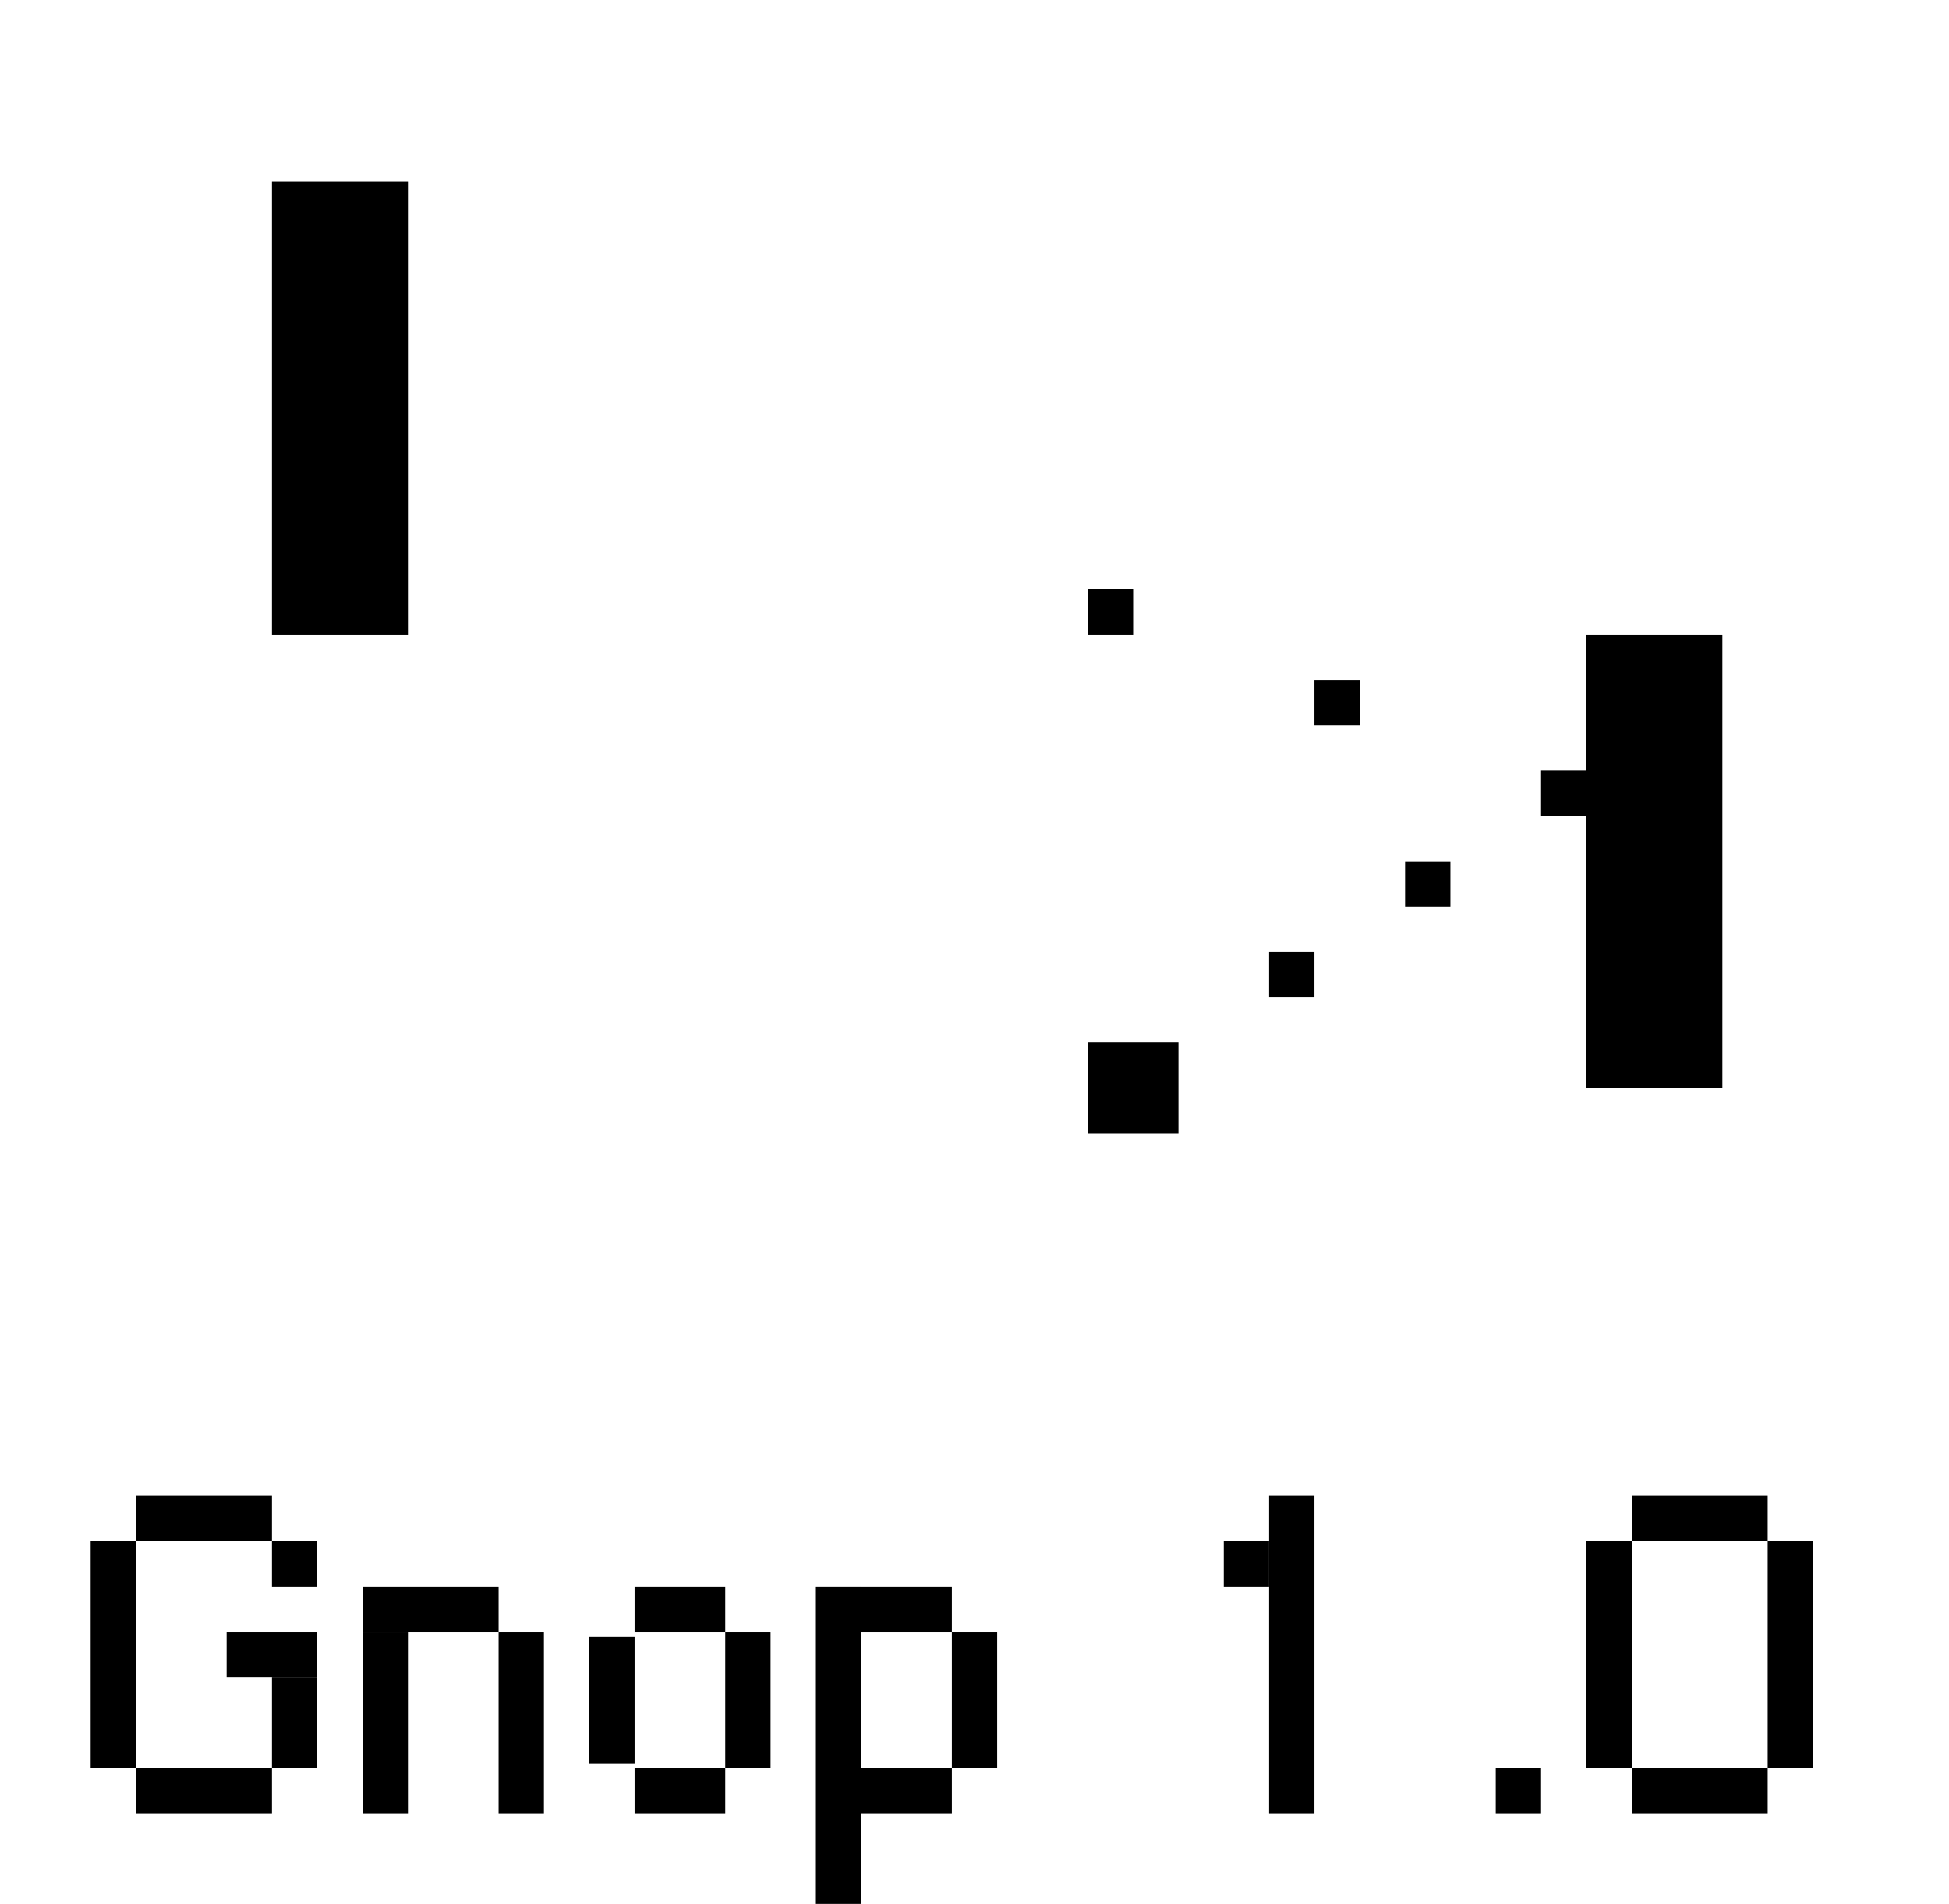<svg xmlns:svg="http://www.w3.org/2000/svg" xmlns="http://www.w3.org/2000/svg" version="1.1" width="43" height="42"><style>.s0{fill:#000;}</style><rect width="43" height="42" x="0" y="0" fill="#fff"/><rect width="3" height="10" x="6" y="4" fill="#000"/><rect width="3" height="10" x="35" y="14" fill="#000"/><rect width="1" height="1" x="24" y="13" fill="#000"/><rect width="1" height="1" x="29" y="15" fill="#000"/><rect width="1" height="1" x="34" y="17" fill="#000"/><rect width="1" height="1" x="31" y="19" fill="#000"/><rect width="1" height="1" x="28" y="21" fill="#000"/><rect width="2" height="2" x="24" y="23" fill="#000"/><rect width="1" height="1" x="33" y="39" fill="#000"/><rect width="1" height="5" x="35" y="34" fill="#000"/><rect width="3" height="1" x="36" y="33" fill="#000"/><rect width="1" height="5" x="39" y="34" fill="#000"/><rect width="3" height="1" x="36" y="39" fill="#000"/><rect width="1" height="7" x="28" y="33" fill="#000"/><rect width="1" height="1" x="27" y="34" fill="#000"/><rect width="3" height="1" x="3" y="33" fill="#000"/><rect width="1" height="5" x="2" y="34" fill="#000"/><rect width="3" height="1" x="3" y="39" fill="#000"/><rect width="2" height="1" x="5" y="36" fill="#000"/><rect width="1" height="2" x="6" y="37" fill="#000"/><rect width="3" height="1" x="8" y="35" fill="#000"/><rect width="1" height="4" x="8" y="36" fill="#000"/><rect width="1" height="4" x="11" y="36" fill="#000"/><rect width="1" height="2.8" x="13" y="36.1" fill="#000"/><rect width="2" height="1" x="14" y="35" fill="#000"/><rect width="1" height="3" x="16" y="36" fill="#000"/><rect width="2" height="1" x="14" y="39" fill="#000"/><rect width="1" height="7" x="18" y="35" fill="#000"/><rect width="2" height="1" x="19" y="39" fill="#000"/><rect width="1" height="3" x="21" y="36" fill="#000"/><rect width="2" height="1" x="19" y="35" fill="#000"/><rect width="1" height="1" x="6" y="34" fill="#000"/></svg>